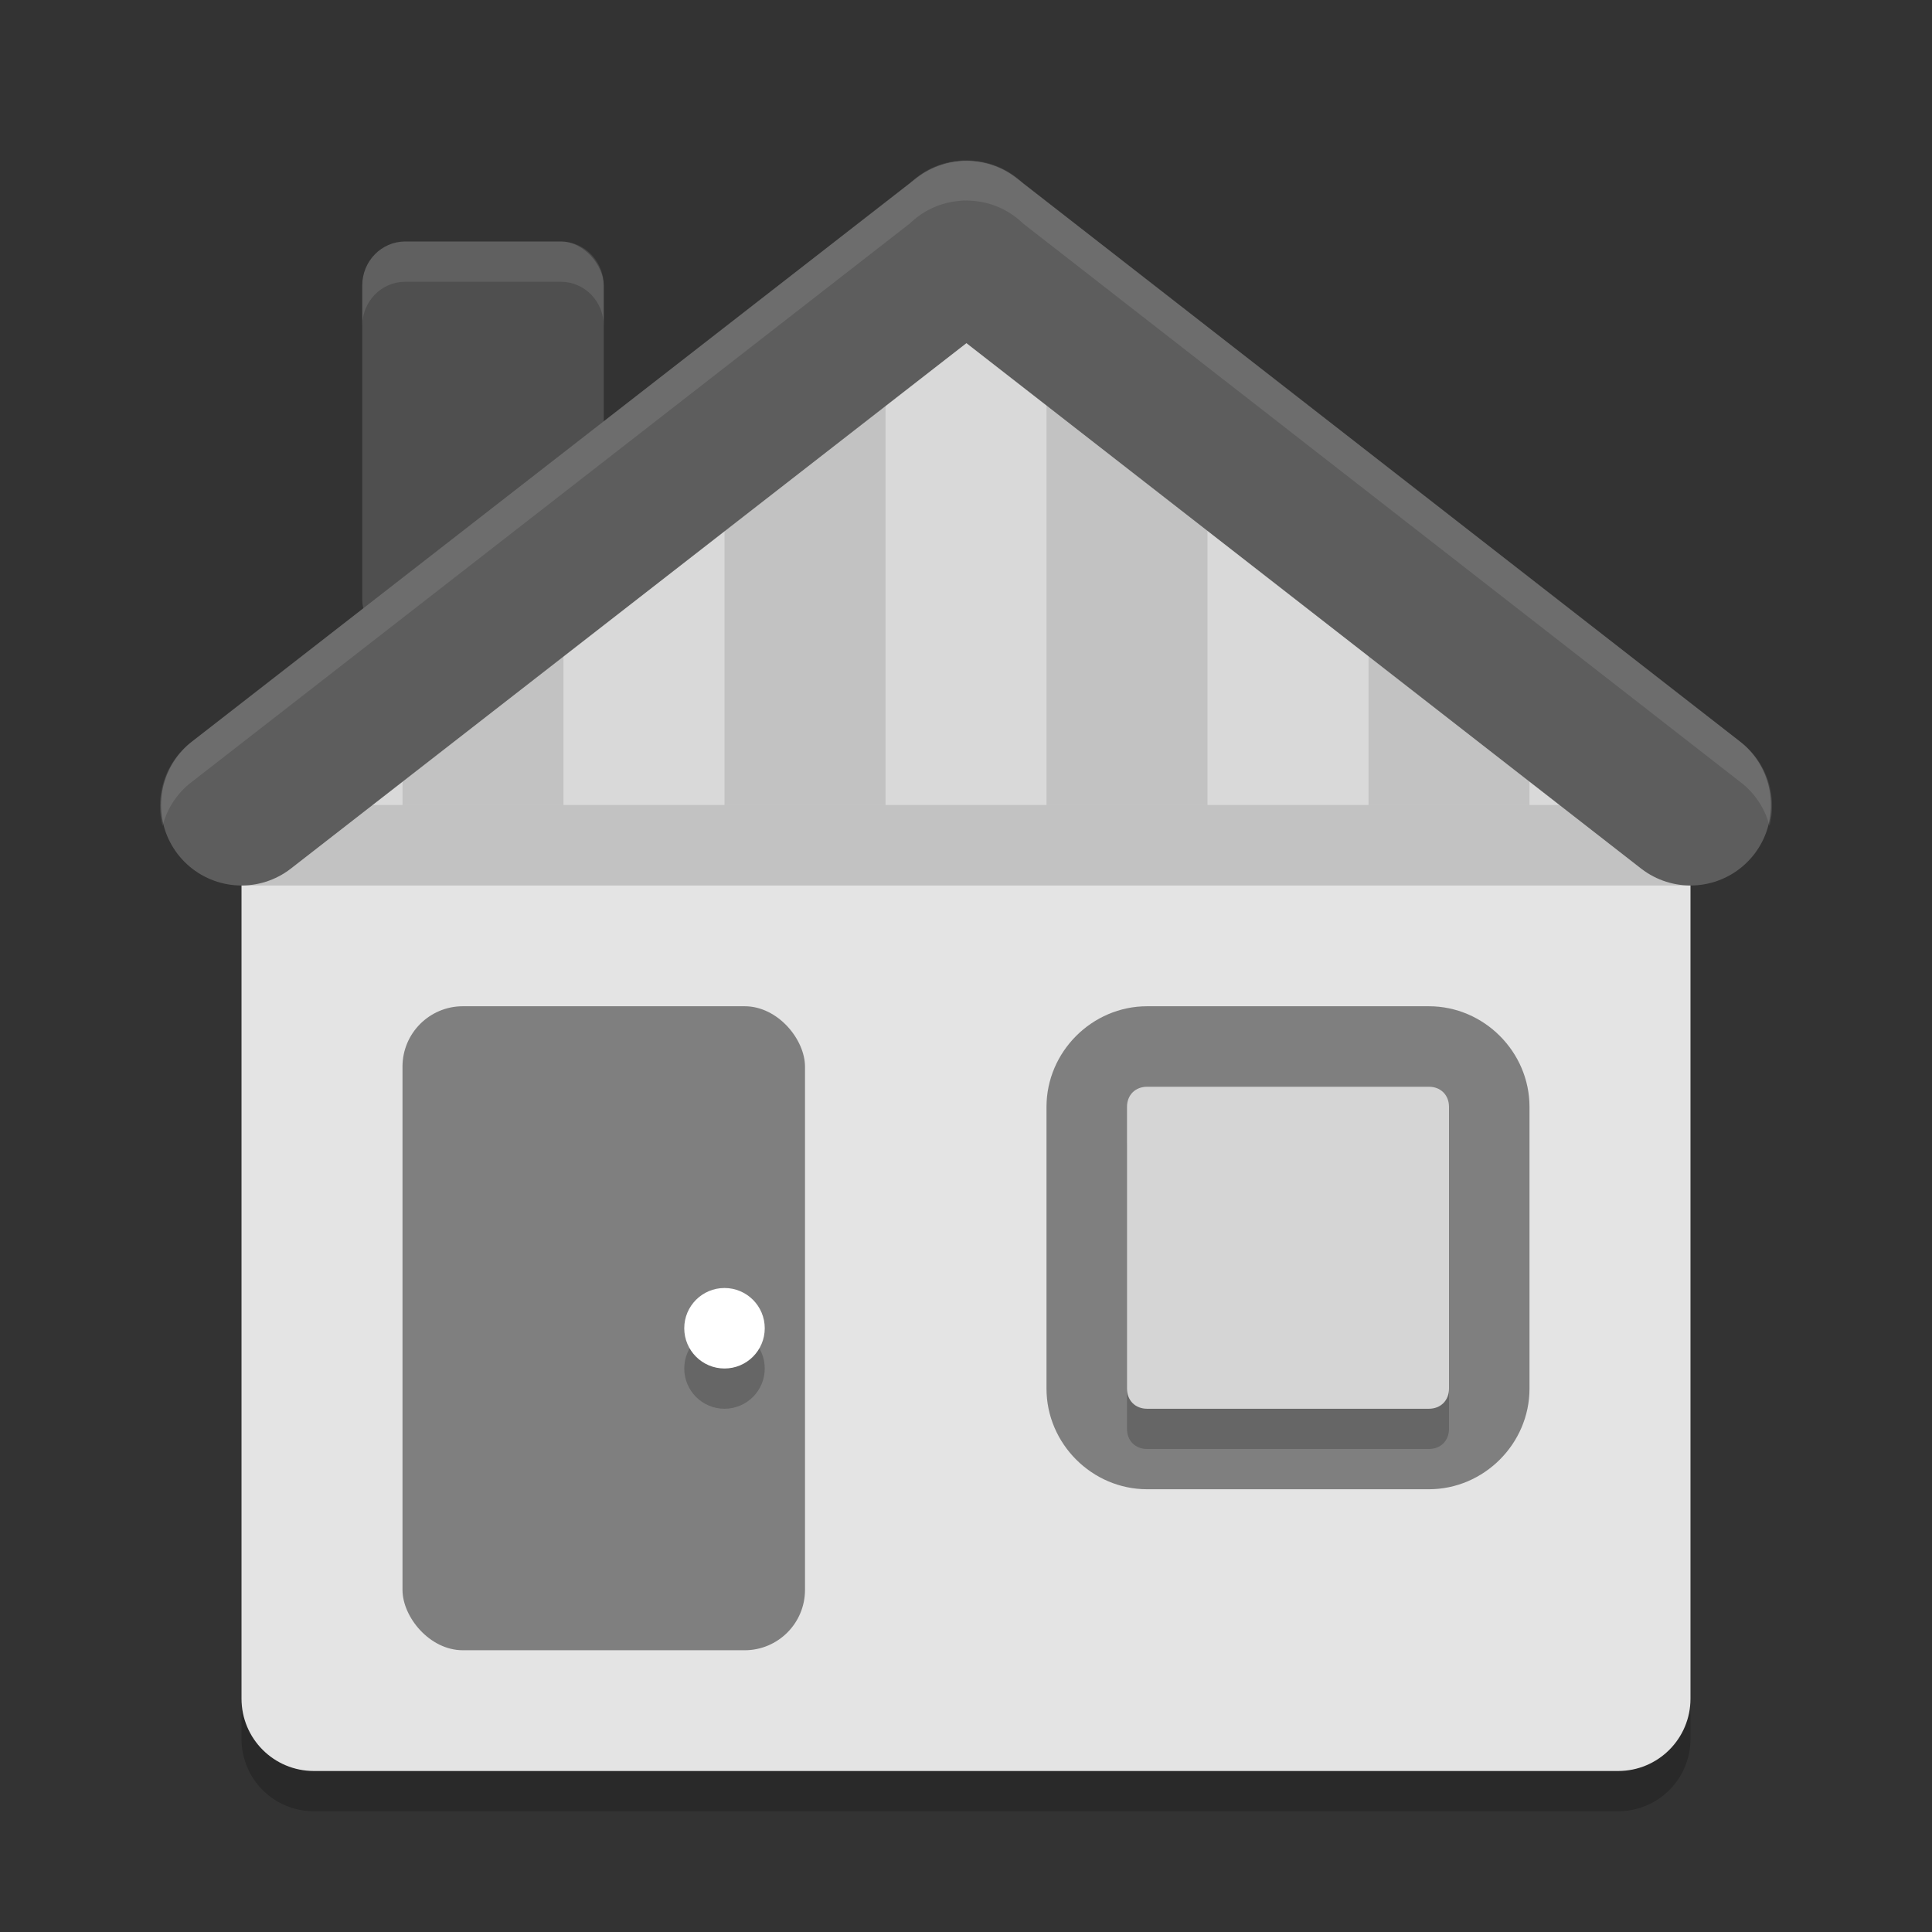 <svg xmlns="http://www.w3.org/2000/svg" width="48" height="48" version="1">
 <rect width="100%" height="100%" fill="#333333" stroke="none"/>
 <path style="opacity:0.2" d="m 42,43.2 0,-22.109 -2.933,-2.817 c -0.719,-0.691 -5.171,-4.457 -6.152,-4.638 l -8.643,-6.129 -9.755,6.413 c -0.833,0.548 -5.078,3.924 -5.774,4.638 L 6,21.375 6,43.2 C 6,44.197 6.803,45 7.8,45 L 40.2,45 c 0.997,0 1.8,-0.803 1.8,-1.8 z"/>
 <path style="fill:#e4e4e4" d="m 42,42.2 0,-22.109 -2.933,-2.817 c -0.719,-0.691 -5.171,-4.457 -6.152,-4.638 l -8.643,-6.129 -9.755,6.413 c -0.833,0.548 -5.078,3.924 -5.774,4.638 L 6,20.375 6,42.2 C 6,43.197 6.803,44 7.8,44 L 40.2,44 c 0.997,0 1.8,-0.803 1.8,-1.8 z"/>
 <rect style="opacity:0.15" width="36" height="2" x="6" y="20"/>
 <rect style="fill:#4f4f4f" width="6" height="10" x="9" y="6" rx="1.069" ry="1.093"/>
 <rect style="fill:#7f7f7f" width="10" height="16" x="10" y="25" rx="1.5" ry="1.5"/>
 <path style="fill:#7f7f7f" d="M 28.5 25 C 27.132 25 26 26.132 26 27.5 L 26 34.5 C 26 35.868 27.132 37 28.5 37 L 35.5 37 C 36.868 37 38 35.868 38 34.5 L 38 27.5 C 38 26.132 36.868 25 35.5 25 L 28.5 25 z"/>
 <path style="opacity:0.2" d="M 28.5,28 C 28.206,28 28,28.206 28,28.5 l 0,7 c 0,0.294 0.206,0.5 0.5,0.5 l 7,0 c 0.294,0 0.5,-0.206 0.5,-0.5 l 0,-7 C 36,28.206 35.794,28 35.5,28 l -7,0 z"/>
 <path style="fill:#d5d5d5" d="M 28.5 27 C 28.206 27 28 27.206 28 27.5 L 28 34.5 C 28 34.794 28.206 35 28.5 35 L 35.5 35 C 35.794 35 36 34.794 36 34.5 L 36 27.5 C 36 27.206 35.794 27 35.5 27 L 28.5 27 z"/>
 <circle style="opacity:0.2" cx="18" cy="34" r="1"/>
 <circle style="fill:#ffffff" cx="18" cy="33" r="1"/>
 <path style="opacity:0.05" d="m 10,17.064 c -0.584,0.485 -1.064,0.897 -1.256,1.094 L 6,20.975 6,20 l 4,0 z"/>
 <path style="opacity:0.15" d="m 14,13.902 c -0.925,0.681 -2.7,2.081 -4,3.162 L 10,20 l 4,0 z"/>
 <path style="opacity:0.05" d="m 18,11.23 -3.482,2.289 C 14.424,13.581 14.169,13.778 14,13.902 L 14,20 l 4,0 z"/>
 <path style="opacity:0.15" d="M 22,8.6 18,11.23 18,20 l 4,0 z"/>
 <path style="opacity:0.05" d="M 24.271,7.105 22,8.6 22,20 26,20 26,8.332 Z"/>
 <path style="opacity:0.15" d="M 26,8.332 26,20 l 4,0 0,-8.832 z"/>
 <path style="opacity:0.05" d="M 30,11.168 30,20 l 4,0 0,-6.182 c -0.471,-0.313 -0.87,-0.542 -1.084,-0.582 z"/>
 <path style="opacity:0.15" d="M 34,13.818 34,20 l 4,0 0,-3.064 c -1.134,-0.966 -2.826,-2.338 -4,-3.117 z"/>
 <path style="opacity:0.05" d="M 38,16.936 38,20 l 4,0 0,0.691 -2.934,-2.818 C 38.896,17.71 38.493,17.355 38,16.936 Z"/>
 <path style="fill:none;stroke:#5d5d5d;stroke-width:4;stroke-linecap:round;stroke-linejoin:round" d="M 24,6 6,20"/>
 <path style="fill:none;stroke:#5d5d5d;stroke-width:4;stroke-linecap:round;stroke-linejoin:round" d="M 24.023,6 42,20"/>
 <path style="opacity:0.1;fill:#ffffff;fill-rule:evenodd" d="M 23.953 3.982 A 2 2 0 0 0 23.812 3.994 A 2 2 0 0 0 22.609 4.549 L 4.771 18.422 A 2 2 0 0 0 4.039 20.521 A 2 2 0 0 1 4.771 19.422 L 22.609 5.549 A 2 2 0 0 1 23.812 4.994 A 2 2 0 0 1 23.953 4.982 A 2 2 0 0 1 23.992 4.984 A 2 2 0 0 1 24.012 4.982 A 2 2 0 0 1 24.1 4.986 A 2 2 0 0 1 24.166 4.99 A 2 2 0 0 1 25.416 5.551 L 43.229 19.422 A 2 2 0 0 1 43.963 20.52 A 2 2 0 0 0 43.229 18.422 L 25.416 4.551 A 2 2 0 0 0 24.166 3.99 A 2 2 0 0 0 24.1 3.986 A 2 2 0 0 0 24.012 3.982 A 2 2 0 0 0 23.992 3.984 A 2 2 0 0 0 23.953 3.982 z"/>
 <path style="opacity:0.1;fill:#ffffff" d="M 10.068 6 C 9.476 6 9 6.488 9 7.094 L 9 8.094 C 9 7.488 9.476 7 10.068 7 L 13.932 7 C 14.524 7 15 7.488 15 8.094 L 15 7.094 C 15 6.488 14.524 6 13.932 6 L 10.068 6 z"/>
</svg>
